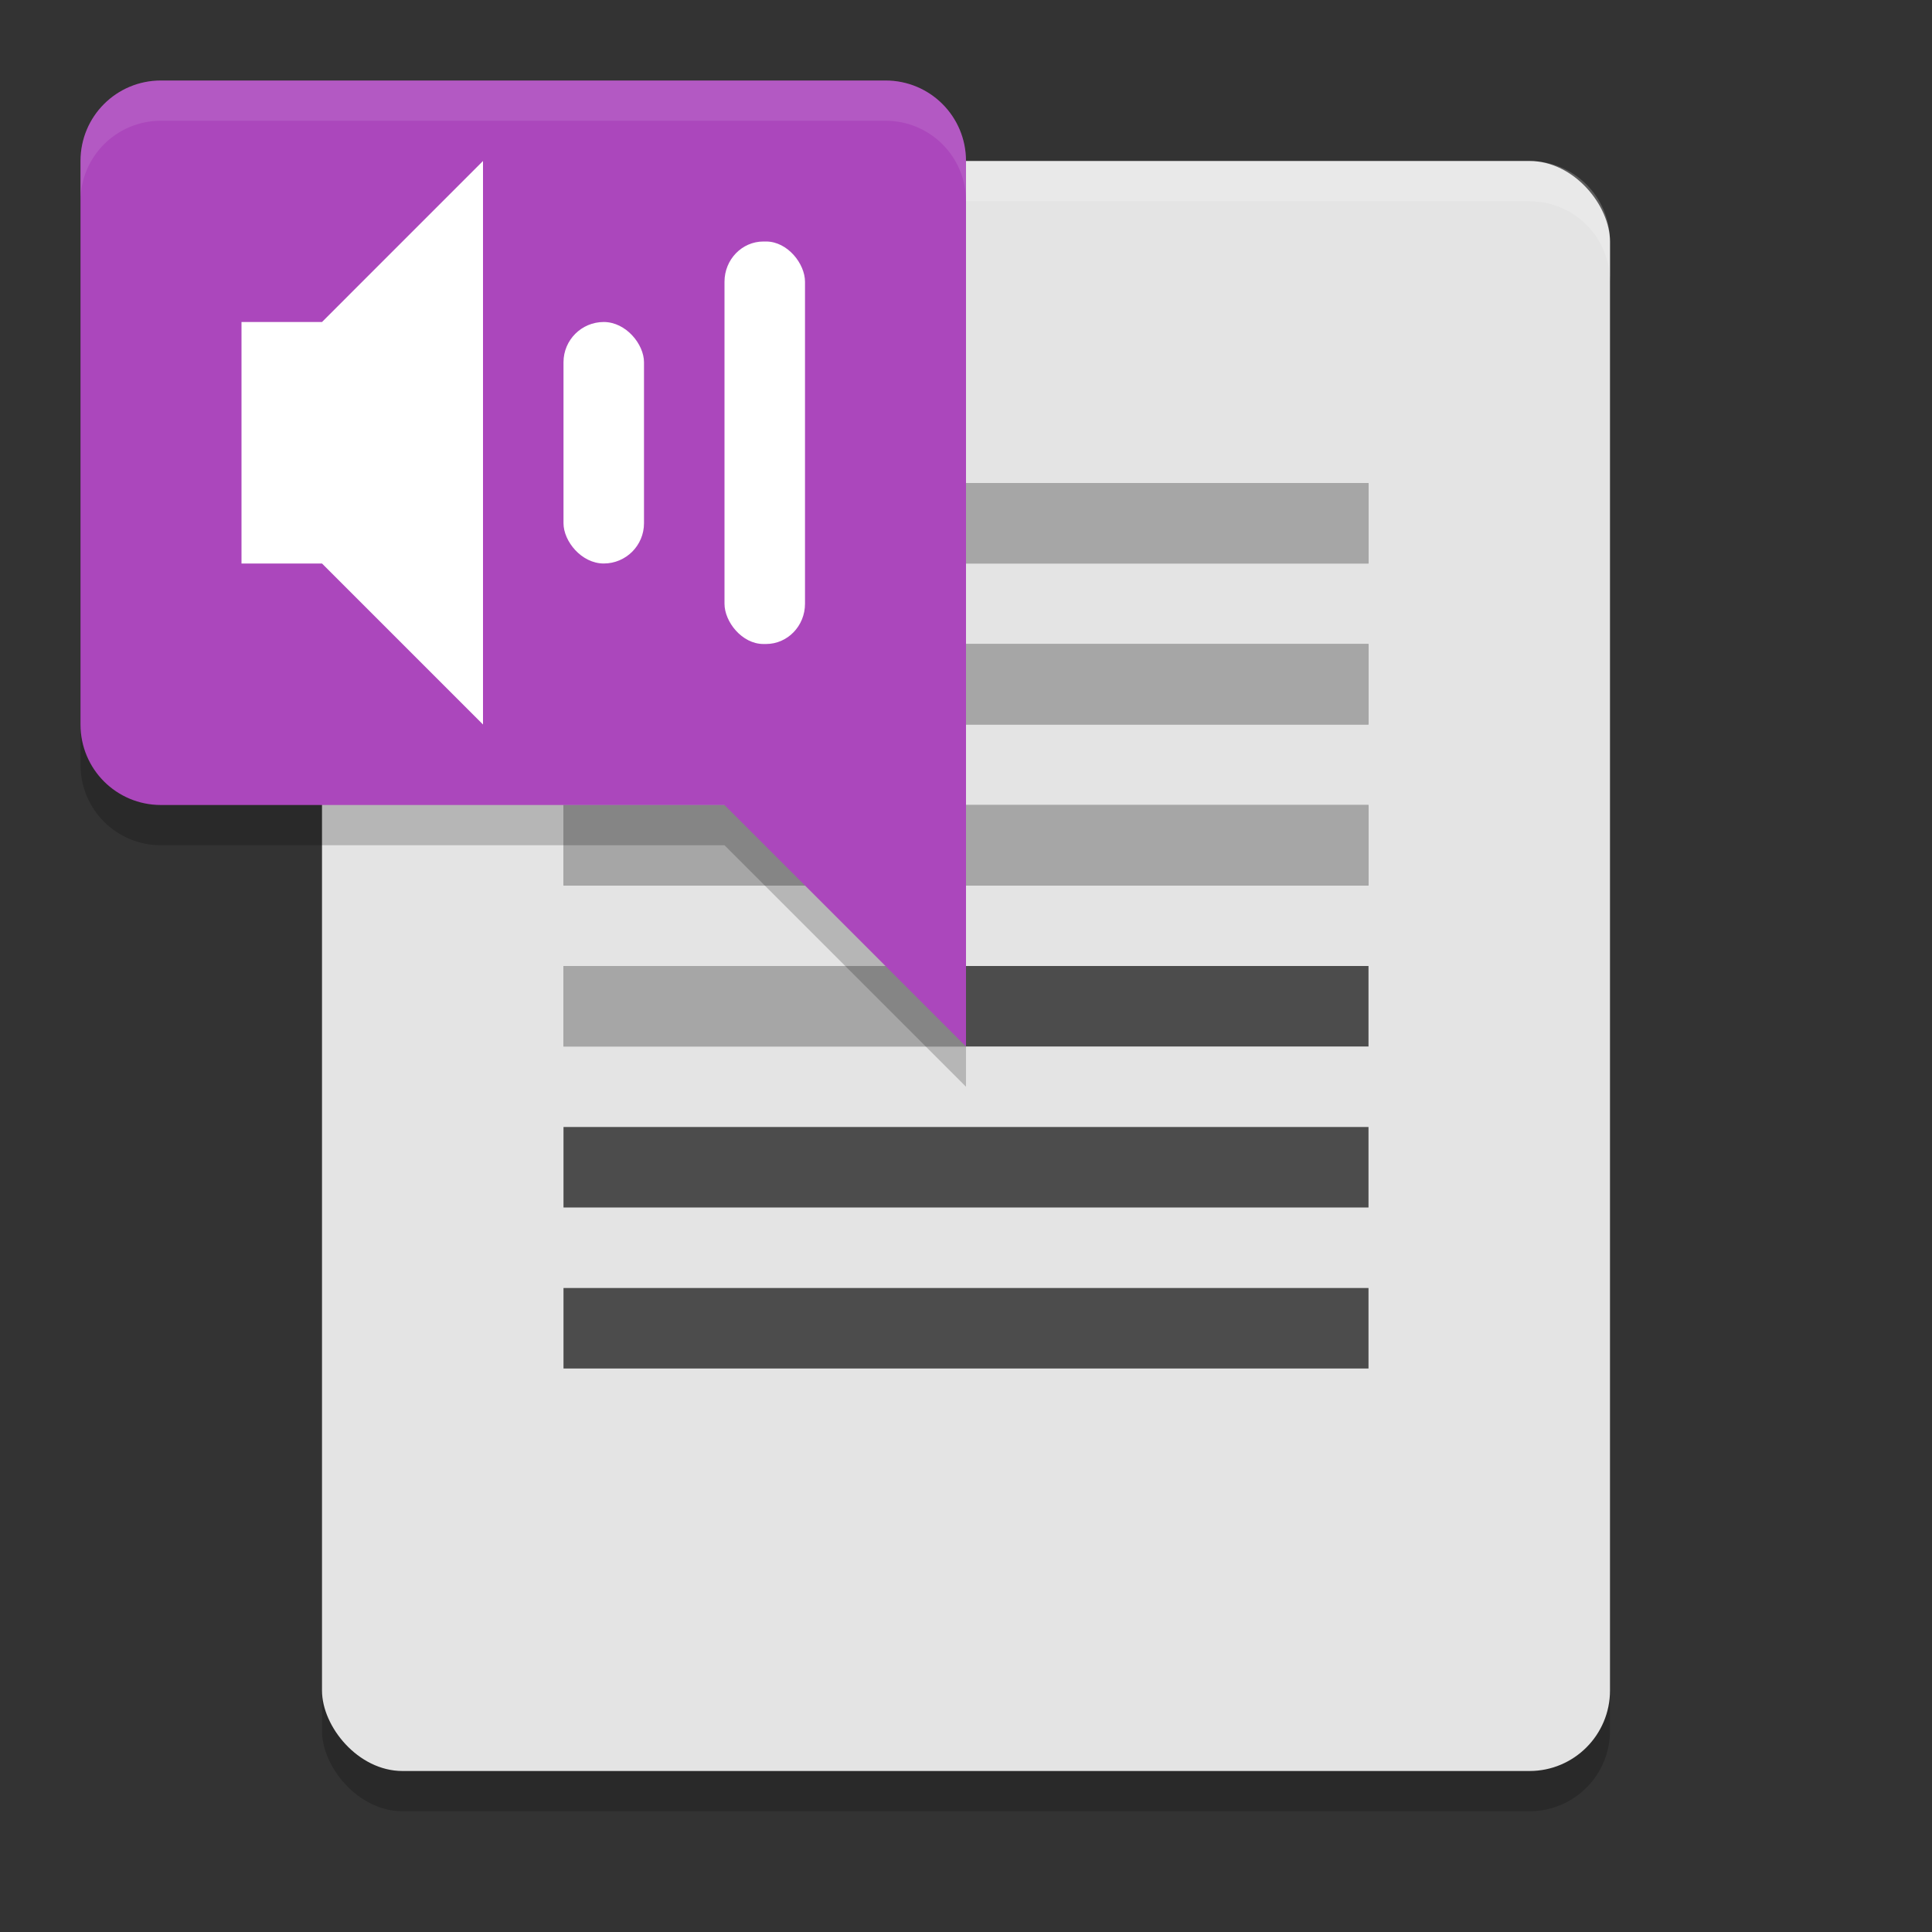 <svg xmlns="http://www.w3.org/2000/svg" width="24" height="24" version="1"><rect width="100%" height="100%" fill="#333333" stroke="none"/><defs>
<linearGradient id="ucPurpleBlue" x1="0%" y1="0%" x2="100%" y2="100%">
  <stop offset="0%" style="stop-color:#B794F4;stop-opacity:1"/>
  <stop offset="100%" style="stop-color:#4299E1;stop-opacity:1"/>
</linearGradient>
</defs>
 <rect style="opacity:0.2" width="16" height="20" x="4" y="2.5" rx="1" ry="1"/>
 <rect style="fill:#e4e4e4" width="16" height="20" x="4" y="2" rx="1" ry="1"/>
 <path style="fill:#4c4c4c" d="M 7,16 H 17 V 17 H 7 Z M 7,10 H 17 V 11 H 7 Z M 7,14 H 17 V 15 H 7 Z M 7,8 H 17 V 9 H 7 Z M 7,12 H 17 V 13 H 7 Z M 7,6 H 17 V 7 H 7 Z"/>
 <path style="fill:#ffffff;opacity:0.5" d="M 7,10 H 17 V 11 H 7 Z M 7,8 H 17 V 9 H 7 Z M 7,12 H 12 V 13 H 7 Z M 7,6 H 17 V 7 H 7 Z"/>
 <path style="opacity:0.2;fill:#ffffff" d="M 5 2 C 4.446 2 4 2.446 4 3 L 4 3.5 C 4 2.946 4.446 2.5 5 2.5 L 19 2.5 C 19.554 2.5 20 2.946 20 3.5 L 20 3 C 20 2.446 19.554 2 19 2 L 5 2 z"/>
 <path style="opacity:0.2" d="M 2,1.5 C 1.446,1.5 1,1.946 1,2.5 V 9.5 C 1,10.054 1.446,10.5 2,10.5 H 9 L 12,13.5 V 2.5 C 12,1.946 11.554,1.5 11,1.5 Z"/>
 <path style="fill:#ab47bc" d="M 2,1 C 1.446,1 1,1.446 1,2 V 9 C 1,9.554 1.446,10 2,10 H 9 L 12,13 V 2 C 12,1.446 11.554,1 11,1 Z"/>
 <path style="fill:#ffffff" d="M 3,4 V 7 H 4 L 6,9 V 2 L 4,4 Z"/>
 <rect style="fill:#ffffff" width="1" height="3" x="7" y="4" rx=".5" ry=".5"/>
 <rect style="fill:#ffffff" width="1" height="5" x="9" y="3" rx=".484" ry=".5"/>
 <path style="opacity:0.1;fill:#ffffff" d="M 2 1 C 1.446 1 1 1.446 1 2 L 1 2.5 C 1 1.946 1.446 1.5 2 1.5 L 11 1.5 C 11.554 1.5 12 1.946 12 2.5 L 12 2 C 12 1.446 11.554 1 11 1 L 2 1 z"/>
</svg>
